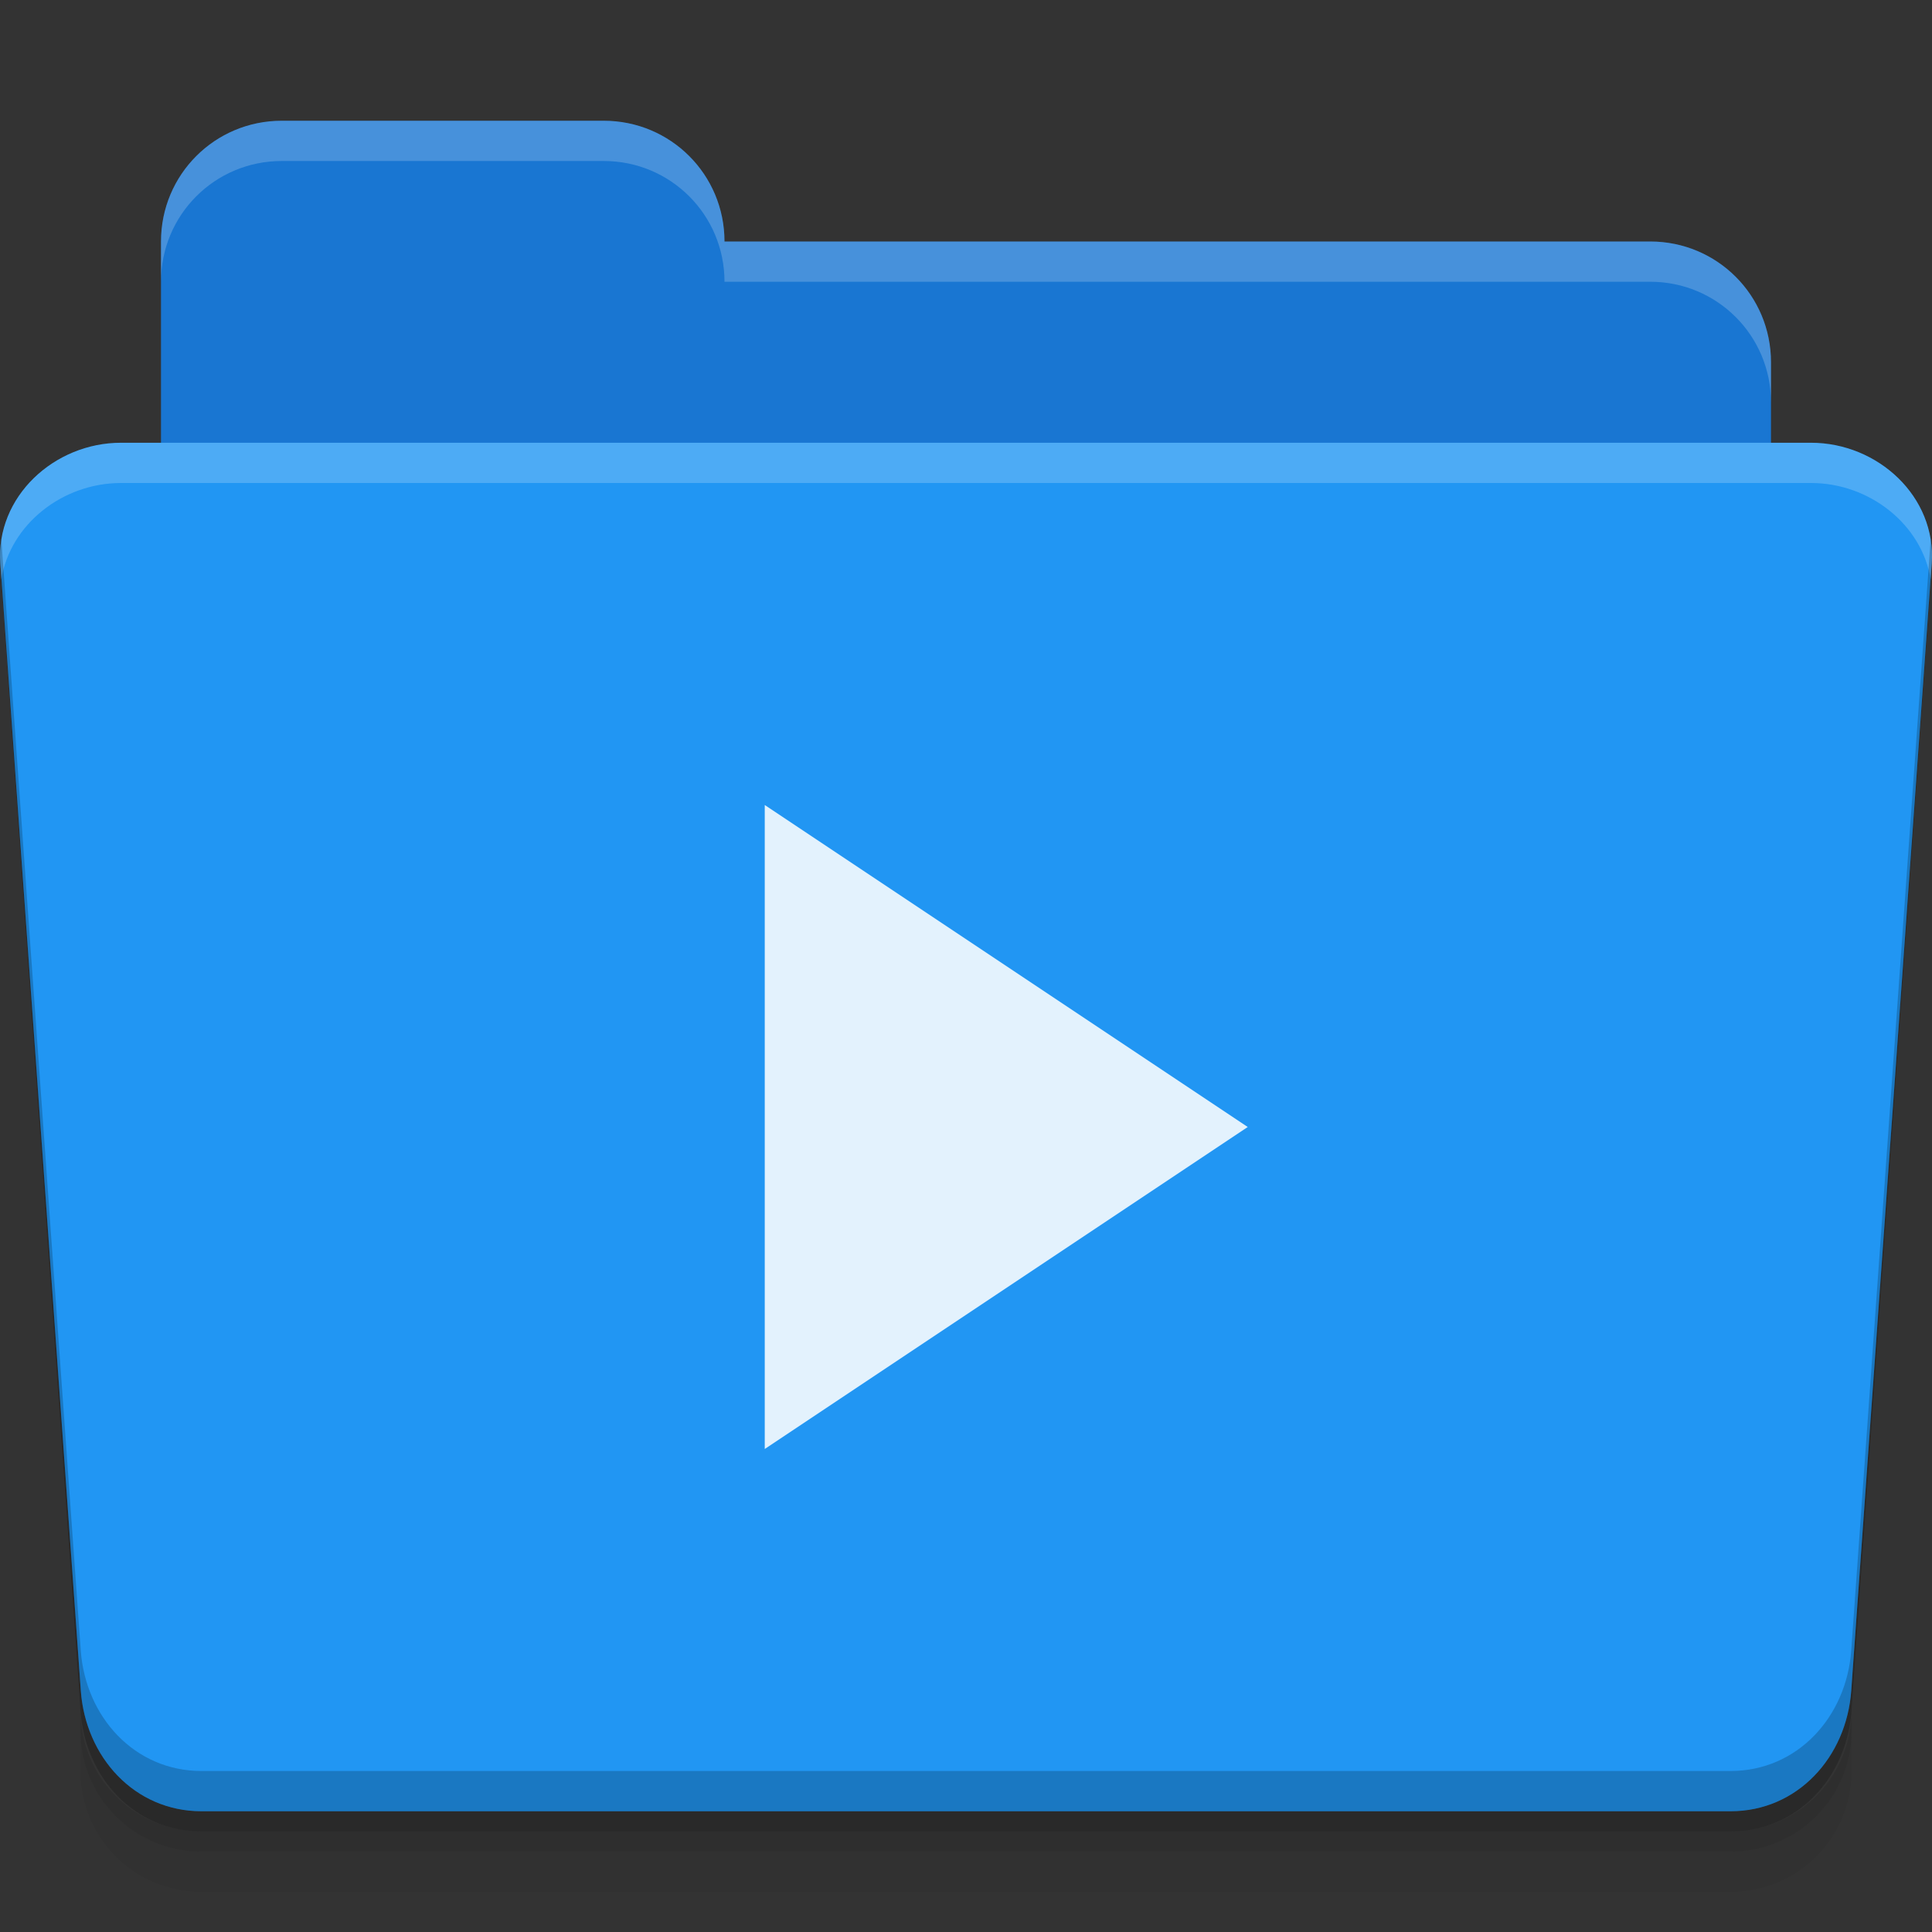 <?xml version="1.0" encoding="UTF-8" standalone="no"?>
<!-- Created with Inkscape (http://www.inkscape.org/) -->

<svg
   xmlns:osb="http://www.openswatchbook.org/uri/2009/osb"
   xmlns:dc="http://purl.org/dc/elements/1.1/"
   xmlns:cc="http://creativecommons.org/ns#"
   xmlns:rdf="http://www.w3.org/1999/02/22-rdf-syntax-ns#"
   xmlns:svg="http://www.w3.org/2000/svg"
   xmlns="http://www.w3.org/2000/svg"
   xmlns:sodipodi="http://sodipodi.sourceforge.net/DTD/sodipodi-0.dtd"
   xmlns:inkscape="http://www.inkscape.org/namespaces/inkscape"
   width="48"
   height="48"
   viewBox="0 0 48 48"
   id="svg2"
   version="1.1"
   inkscape:version="0.91 r13725"
   sodipodi:docname="folder-video.svg"
   inkscape:export-filename="/mnt/Data/Documents/Work/Icons/Singles/flat/folder.png"
   inkscape:export-xdpi="180"
   inkscape:export-ydpi="180">
  <rect x="0" y="0" width="48" height="48" fill="#333333" stroke="none"/>
  <defs
     id="defs4">
    <linearGradient
       osb:paint="solid"
       id="linearGradient5606">
      <stop
         style="stop-color:#000000;stop-opacity:1;"
         offset="0"
         id="stop5608" />
    </linearGradient>
  </defs>
  <sodipodi:namedview
     id="base"
     pagecolor="#ffffff"
     bordercolor="#666666"
     borderopacity="1.0"
     inkscape:pageopacity="0.0"
     inkscape:pageshadow="2"
     inkscape:zoom="17.270833"
     inkscape:cx="15.112183"
     inkscape:cy="24"
     inkscape:document-units="px"
     inkscape:current-layer="layer1"
     showgrid="true"
     units="px"
     showguides="true"
     inkscape:snap-bbox="true"
     inkscape:bbox-paths="true"
     inkscape:bbox-nodes="true"
     inkscape:snap-bbox-edge-midpoints="true"
     inkscape:snap-bbox-midpoints="true"
     inkscape:object-paths="true"
     inkscape:snap-intersection-paths="true"
     inkscape:object-nodes="true"
     inkscape:snap-smooth-nodes="true"
     inkscape:snap-midpoints="true"
     inkscape:window-width="1920"
     inkscape:window-height="1020"
     inkscape:window-x="0"
     inkscape:window-y="32"
     inkscape:window-maximized="1"
     inkscape:snap-others="true"
     inkscape:snap-nodes="true"
     inkscape:snap-global="true"
     inkscape:guide-bbox="true">
    <inkscape:grid
       type="xygrid"
       id="grid4136" />
  </sodipodi:namedview>
  <g
     inkscape:groupmode="layer"
     id="layer4"
     inkscape:label="Shadow">
    <path
       style="opacity:0.05;fill:#000000;fill-opacity:1;fill-rule:evenodd;stroke:none;stroke-width:1px;stroke-linecap:butt;stroke-linejoin:miter;stroke-opacity:1"
       d="m 2,43 0,1 c 0,1.662 1.338,3 3,3 l 38,0 c 1.662,0 3,-1.338 3,-3 l 0,-1 c 0,1.662 -1.338,3 -3,3 L 5,46 C 3.338,46 2,44.662 2,43 Z"
       id="rect4258"
       inkscape:connector-curvature="0"
       sodipodi:nodetypes="csssscssc" />
    <path
       style="opacity:0.1;fill:#000000;fill-opacity:1;fill-rule:evenodd;stroke:none;stroke-width:1px;stroke-linecap:butt;stroke-linejoin:miter;stroke-opacity:1"
       d="M 2,42.5 2,43 c 0,1.662 1.338,3 3,3 l 38,0 c 1.662,0 3,-1.338 3,-3 l 0,-0.5 c 0,1.662 -1.338,3 -3,3 l -38,0 c -1.662,0 -3,-1.338 -3,-3 z"
       id="rect4253"
       inkscape:connector-curvature="0"
       sodipodi:nodetypes="csssscssc" />
    <path
       style="opacity:0.2;fill:#000000;fill-opacity:1;fill-rule:evenodd;stroke:none;stroke-width:1px;stroke-linecap:butt;stroke-linejoin:miter;stroke-opacity:1"
       d="m 3,11 42,0 c 1.662,0 3.116,1.342 3,3 l -2,28.5 c -0.116,1.658 -1.338,3 -3,3 l -38,0 c -1.662,0 -2.884,-1.342 -3,-3 L 0,14 c -0.116,-1.658 1.338,-3 3,-3 z"
       id="rect4235"
       inkscape:connector-curvature="0"
       sodipodi:nodetypes="sssssssss" />
  </g>
  <g
     inkscape:label="Body"
     inkscape:groupmode="layer"
     id="layer1"
     transform="translate(0,-1004.362)">
    <g
       id="g4196"
       style="fill:#1976d2;fill-opacity:1">
      <path
         id="rect4194"
         style="opacity:1;fill:#1976d2;fill-opacity:1;stroke:none;stroke-width:2;stroke-miterlimit:4;stroke-dasharray:none;stroke-opacity:1"
         d="m 7,1007.362 8,0 c 1.662,0 3,1.338 3,3 l 0,6 c 0,1.662 -1.338,3 -3,3 l -8,0 c -1.662,0 -3,-1.338 -3,-3 l 0,-6 c 0,-1.662 1.338,-3 3,-3 z m 0,3 34,0 c 1.662,0 3,1.338 3,3 l 0,6 c 0,1.662 -1.338,3 -3,3 l -34,0 c -1.662,0 -3,-1.338 -3,-3 l 0,-6 c 0,-1.662 1.338,-3 3,-3 z" />
    </g>
    <path
       style="fill:#2196f3;fill-opacity:1;fill-rule:evenodd;stroke:none;stroke-width:1px;stroke-linecap:butt;stroke-linejoin:miter;stroke-opacity:1"
       d="m 3.006,1015.362 41.988,0 c 1.662,0 3.118,1.342 2.999,3 l -1.999,28 c -0.118,1.658 -1.338,3 -2.999,3 l -37.989,0 c -1.662,0 -2.881,-1.342 -2.999,-3 l -1.999,-28 c -0.118,-1.658 1.338,-3 2.999,-3 z"
       id="rect3354"
       inkscape:connector-curvature="0"
       sodipodi:nodetypes="sssssssss" />
    <path
       style="fill:#ffffff;fill-opacity:1;fill-rule:evenodd;stroke:none;stroke-width:1px;stroke-linecap:butt;stroke-linejoin:miter;stroke-opacity:1;opacity:0.2"
       d="M 3.006 11 C 1.344 11 -0.113 12.342 0.006 14 L 0.033 14.393 C 0.256 13.026 1.553 12 3.006 12 L 44.994 12 C 46.447 12 47.744 13.026 47.967 14.393 L 47.994 14 C 48.113 12.342 46.656 11 44.994 11 L 3.006 11 z "
       transform="translate(0,1004.362)"
       id="path4200" />
    <path
       style="fill:#000000;fill-opacity:1;fill-rule:evenodd;stroke:none;stroke-width:1px;stroke-linecap:butt;stroke-linejoin:miter;stroke-opacity:1;opacity:0.2"
       d="M 0.033 13.395 C 0.001 13.59 -0.009 13.793 0.006 14 L 2.006 42 C 2.124 43.658 3.344 45 5.006 45 L 42.994 45 C 44.656 45 45.876 43.658 45.994 42 L 47.994 14 C 48.009 13.793 47.999 13.59 47.967 13.395 L 45.994 41 C 45.876 42.658 44.656 44 42.994 44 L 5.006 44 C 3.344 44 2.124 42.658 2.006 41 L 0.033 13.395 z "
       transform="translate(0,1004.362)"
       id="path4211" />
    <path
       style="opacity:0.2;fill:#ffffff;fill-opacity:1;stroke:none;stroke-width:2;stroke-miterlimit:4;stroke-dasharray:none;stroke-opacity:1"
       d="M 7 3 C 5.338 3 4 4.338 4 6 L 4 7 C 4 5.338 5.338 4 7 4 L 15 4 C 16.662 4 18 5.338 18 7 L 41 7 C 42.662 7 44 8.338 44 10 L 44 9 C 44 7.338 42.662 6 41 6 L 18 6 C 18 4.338 16.662 3 15 3 L 7 3 z "
       transform="translate(0,1004.362)"
       id="path4229" />
  </g>
  <g
     inkscape:groupmode="layer"
     id="layer2"
     inkscape:label="Symbol">
    <path
       style="fill:#e3f2fd;fill-opacity:1;fill-rule:evenodd;stroke:none;stroke-width:1px;stroke-linecap:butt;stroke-linejoin:miter;stroke-opacity:1"
       d="m 19,20 0,16 12,-8 z"
       id="path4264"
       inkscape:connector-curvature="0"
       sodipodi:nodetypes="cccc" />
  </g>
</svg>

